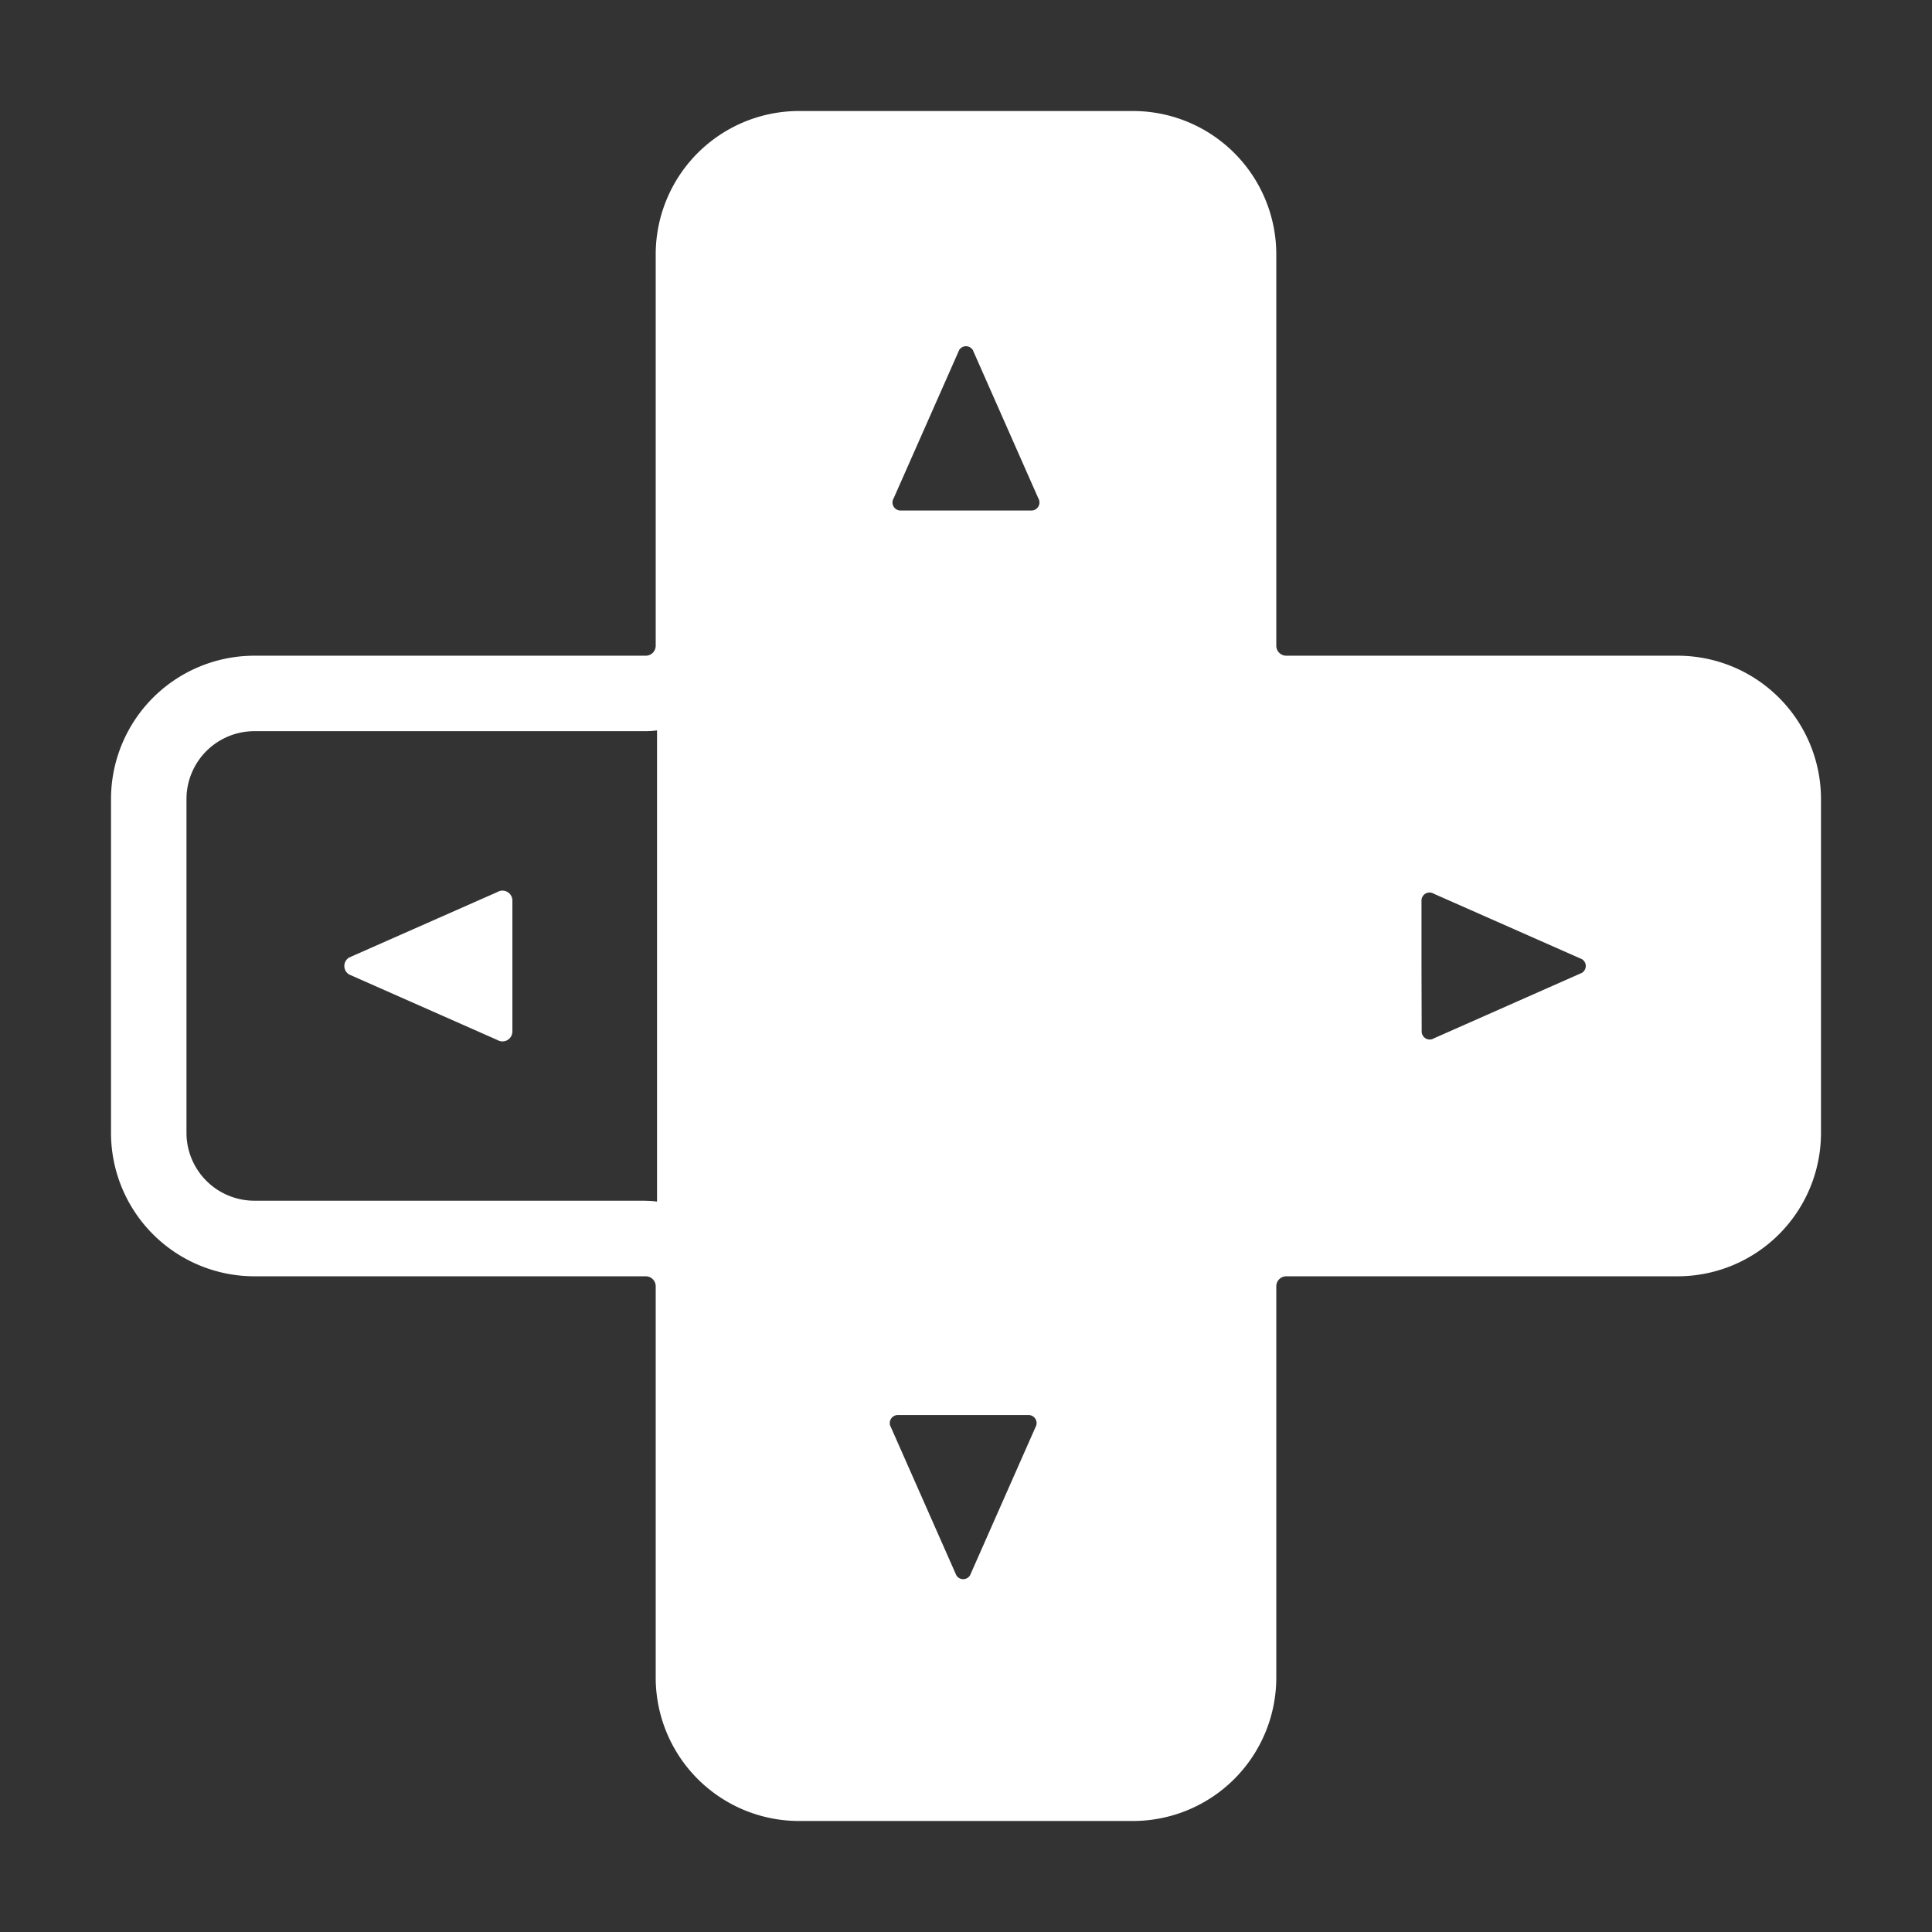 <svg id="Layer_1" data-name="Layer 1" xmlns="http://www.w3.org/2000/svg" viewBox="0 0 512 512"><rect x="0" y="0" width="512" height="512" fill="#333333" stroke="none"/><defs><style>.cls-1,.cls-2{fill:#fff;}.cls-1{stroke:#fff;stroke-miterlimit:10;}</style></defs><path class="cls-1" d="M92.77,257.81l39.28,17.36a2.13,2.13,0,0,0,3.24-1.82v-34.7a2.13,2.13,0,0,0-3.24-1.81L92.77,254.19A2.12,2.12,0,0,0,92.77,257.81Z"/><path class="cls-2" d="M444.65,173.77H340.88a2.65,2.65,0,0,1-2.65-2.65V67.35A38,38,0,0,0,300.3,29.42H211.7a38,38,0,0,0-37.93,37.93V171.12a2.65,2.65,0,0,1-2.65,2.65H67.35A38,38,0,0,0,29.42,211.7v88.6a38,38,0,0,0,37.93,37.93H171.12a2.65,2.65,0,0,1,2.65,2.65V444.65a38,38,0,0,0,37.93,37.93h88.6a38,38,0,0,0,37.93-37.93V340.88a2.65,2.65,0,0,1,2.65-2.65H444.65a38,38,0,0,0,37.93-37.93V211.7A38,38,0,0,0,444.65,173.77ZM376.71,256V238.65a2.13,2.13,0,0,1,3.24-1.81l39.28,17.35a2.12,2.12,0,0,1,0,3.62L380,275.17a2.13,2.13,0,0,1-3.24-1.82ZM273.35,135.29h-34.7a2.13,2.13,0,0,1-1.82-3.24l17.36-39.28a2.12,2.12,0,0,1,3.62,0l17.35,39.28A2.13,2.13,0,0,1,273.35,135.29Zm1.07,242.91-17.35,39.28a2.13,2.13,0,0,1-3.63,0L236.09,378.2A2.13,2.13,0,0,1,237.9,375h34.71A2.13,2.13,0,0,1,274.42,378.2Zm-103.3-60H67.35A18,18,0,0,1,49.42,300.3V211.7a18,18,0,0,1,17.93-17.93H171.12a22,22,0,0,0,3-.21V318.44A22,22,0,0,0,171.12,318.23Z"/></svg>